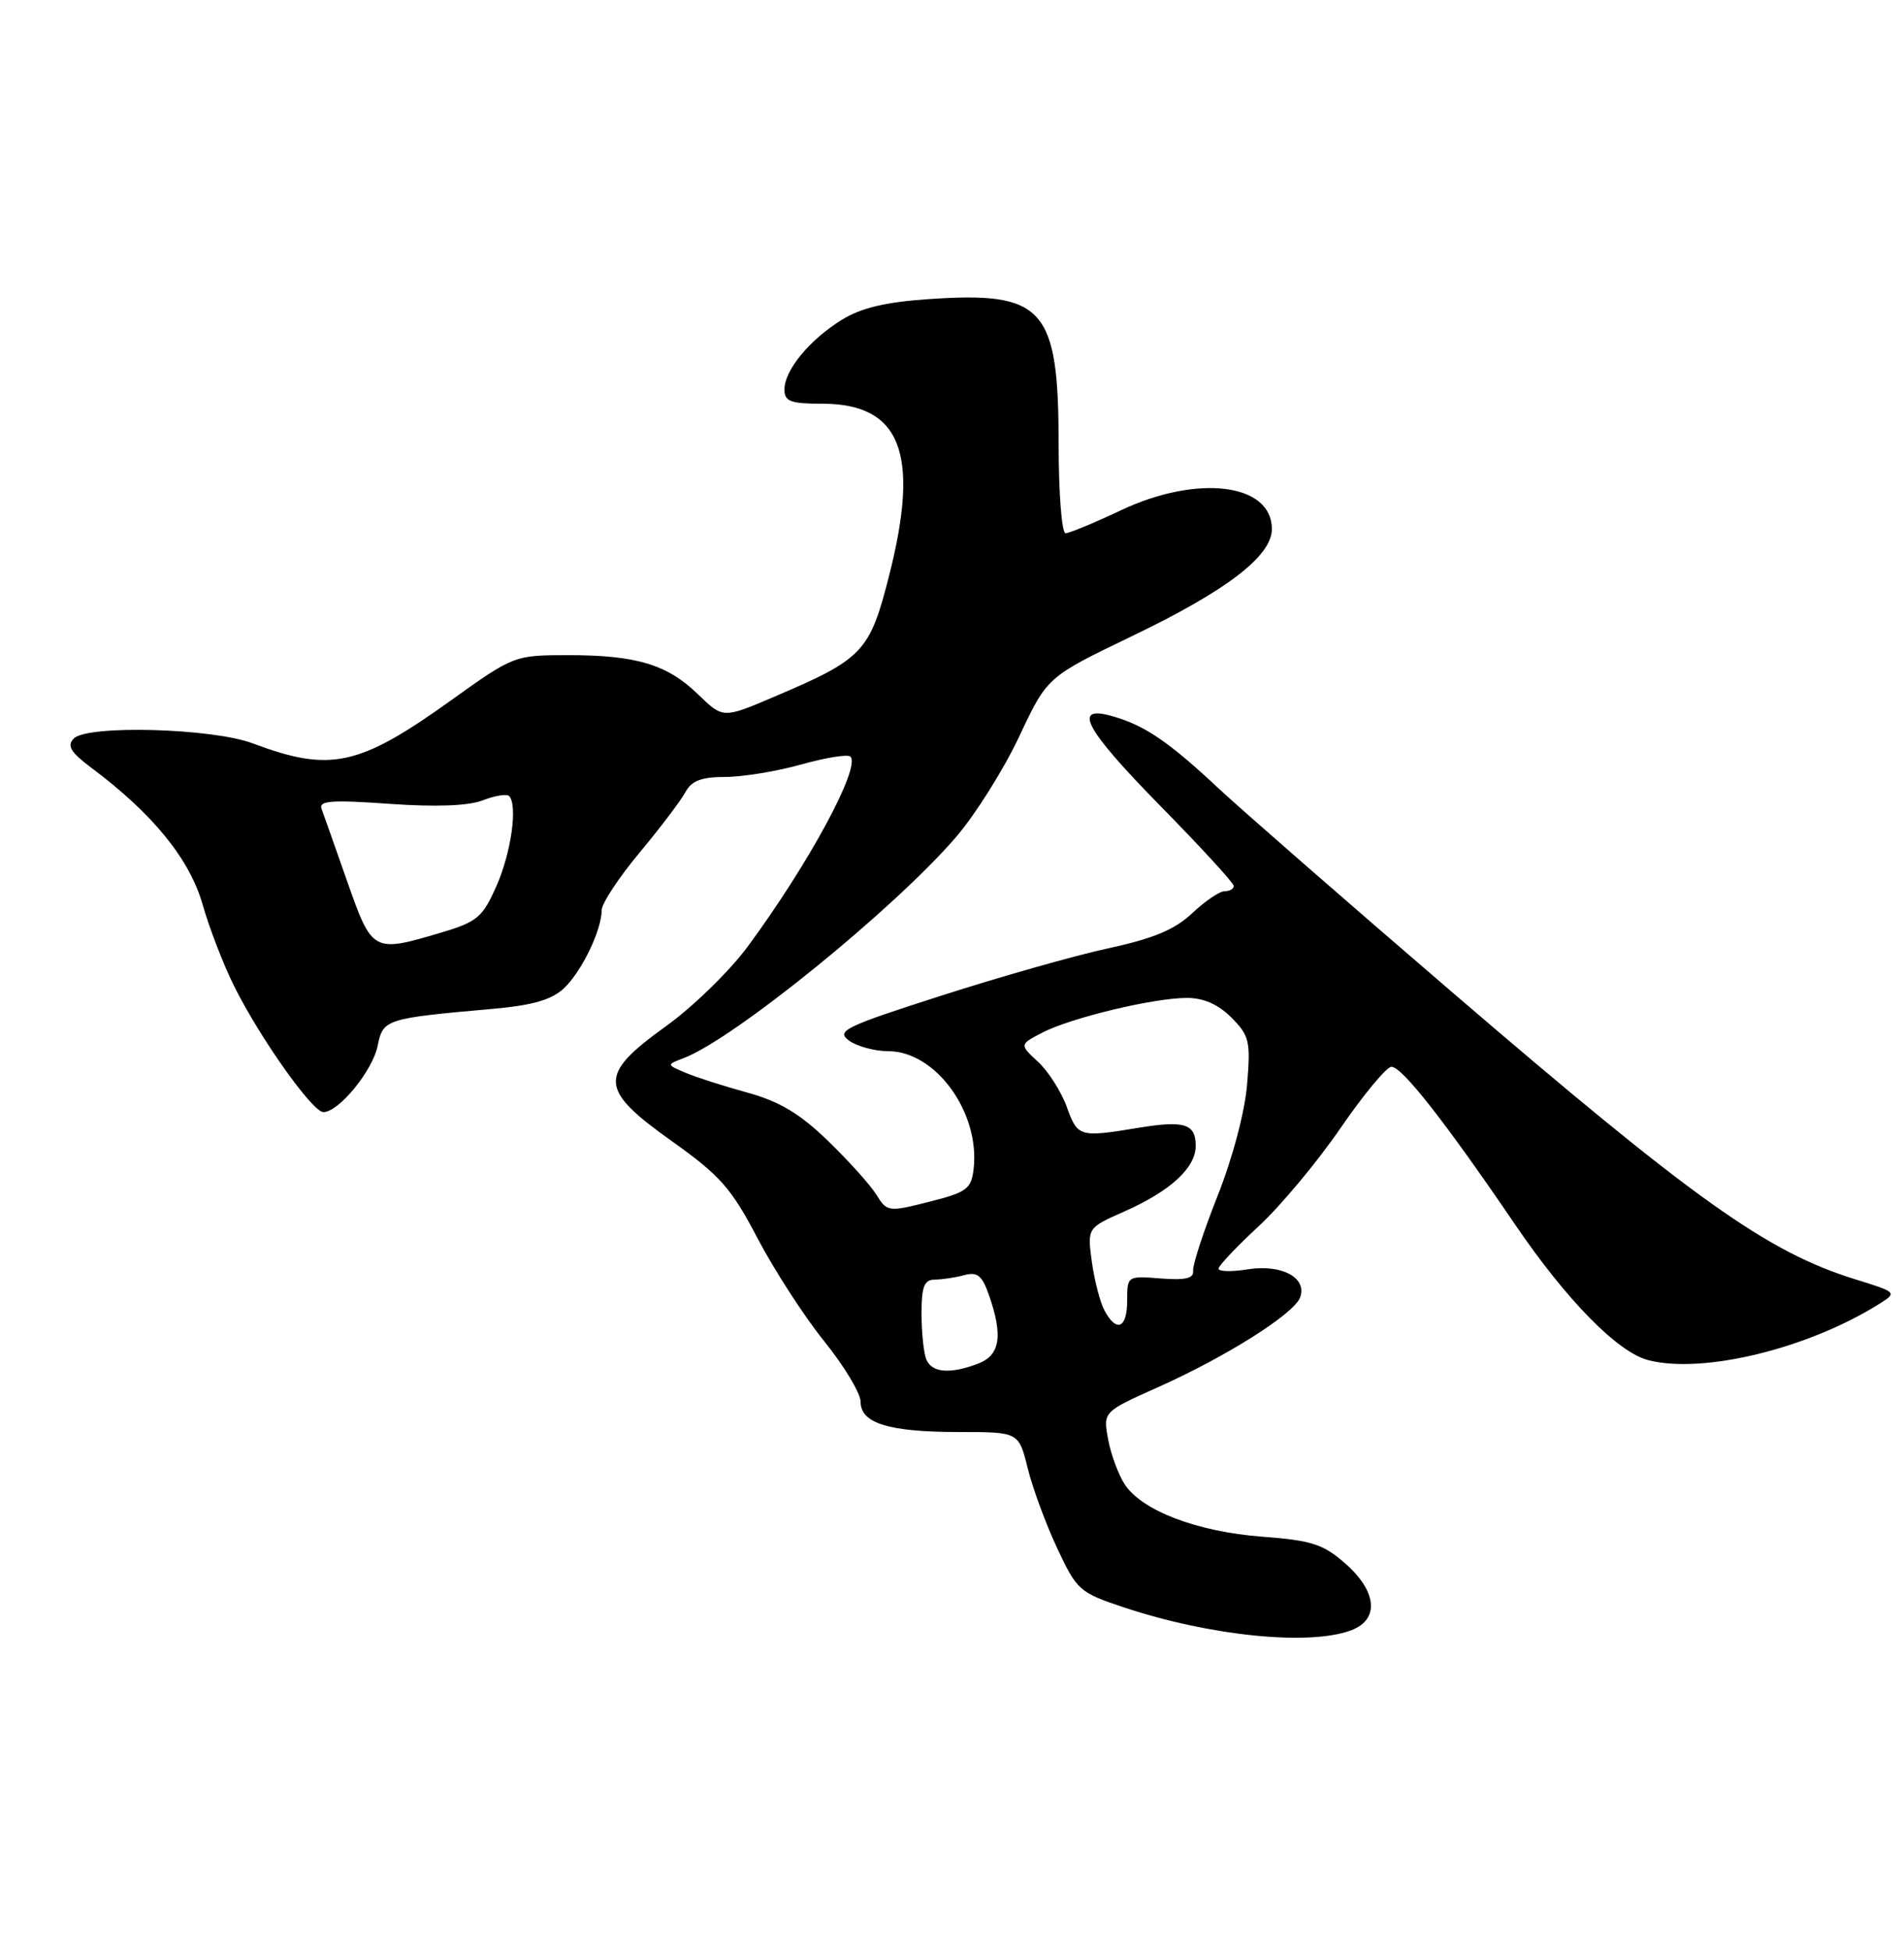 <?xml version="1.0" encoding="UTF-8" standalone="no"?>
<!DOCTYPE svg PUBLIC "-//W3C//DTD SVG 1.1//EN" "http://www.w3.org/Graphics/SVG/1.1/DTD/svg11.dtd" >
<svg xmlns="http://www.w3.org/2000/svg" xmlns:xlink="http://www.w3.org/1999/xlink" version="1.1" viewBox="0 0 250 256">
 <g >
 <path fill="currentColor"
d=" M 177.43 214.02 C 181.15 212.61 180.81 208.92 176.64 205.26 C 173.75 202.72 172.23 202.23 165.72 201.74 C 157.17 201.09 149.90 198.31 147.66 194.84 C 146.83 193.55 145.85 190.89 145.49 188.92 C 144.84 185.34 144.84 185.34 152.06 182.11 C 161.00 178.11 169.86 172.52 170.70 170.35 C 171.69 167.76 168.29 165.93 163.83 166.64 C 161.72 166.98 160.00 166.94 160.00 166.55 C 160.00 166.17 162.36 163.67 165.25 161.00 C 168.14 158.33 172.97 152.53 176.00 148.12 C 179.03 143.71 182.04 140.08 182.69 140.05 C 184.05 139.99 189.78 147.30 198.88 160.68 C 205.70 170.71 212.44 177.57 216.47 178.58 C 223.71 180.40 237.48 177.02 246.83 171.13 C 249.11 169.69 249.05 169.64 243.63 167.96 C 232.02 164.37 222.40 157.51 190.50 130.11 C 176.75 118.30 163.03 106.32 160.00 103.50 C 153.45 97.37 150.31 95.24 146.12 94.04 C 140.68 92.47 142.37 95.64 152.50 105.95 C 157.72 111.27 162.00 115.93 162.00 116.31 C 162.00 116.69 161.46 117.00 160.80 117.00 C 160.14 117.00 158.22 118.30 156.55 119.88 C 154.27 122.03 151.47 123.21 145.50 124.50 C 141.10 125.45 131.22 128.26 123.54 130.73 C 110.88 134.79 109.75 135.35 111.48 136.61 C 112.53 137.37 114.84 138.00 116.61 138.00 C 122.86 138.00 128.70 146.05 127.84 153.47 C 127.53 156.09 126.94 156.53 122.01 157.77 C 116.64 159.13 116.48 159.11 115.06 156.83 C 114.27 155.55 111.39 152.36 108.68 149.74 C 105.01 146.19 102.33 144.59 98.13 143.44 C 95.03 142.59 91.38 141.42 90.00 140.83 C 87.50 139.77 87.50 139.77 89.77 138.91 C 96.35 136.42 117.46 119.28 125.54 109.88 C 128.08 106.92 131.81 100.98 133.83 96.68 C 137.50 88.87 137.50 88.87 148.60 83.53 C 161.07 77.54 167.00 73.00 167.00 69.45 C 167.00 63.45 157.23 62.24 147.16 67.00 C 143.67 68.65 140.41 70.00 139.91 70.00 C 139.41 70.00 139.00 64.71 139.00 58.25 C 138.99 40.38 137.05 38.23 121.92 39.27 C 116.30 39.65 113.04 40.43 110.54 41.98 C 106.30 44.60 103.00 48.60 103.00 51.13 C 103.00 52.70 103.79 53.00 107.94 53.00 C 118.27 53.00 120.82 59.47 116.77 75.46 C 114.20 85.62 113.37 86.49 101.52 91.53 C 94.93 94.33 94.93 94.33 91.65 91.15 C 87.60 87.22 83.53 86.00 74.51 86.01 C 67.56 86.02 67.43 86.06 59.24 91.93 C 47.13 100.61 43.38 101.42 33.21 97.60 C 27.89 95.59 11.44 95.14 9.68 96.96 C 8.76 97.91 9.28 98.76 12.00 100.80 C 20.06 106.83 24.87 112.74 26.59 118.70 C 27.50 121.89 29.38 126.75 30.76 129.50 C 34.17 136.33 41.03 146.00 42.46 146.00 C 44.48 146.00 48.94 140.56 49.59 137.28 C 50.29 133.80 50.64 133.69 64.66 132.45 C 69.88 131.99 72.42 131.26 74.02 129.77 C 76.35 127.60 79.00 122.13 79.00 119.49 C 79.00 118.62 81.24 115.22 83.98 111.93 C 86.72 108.64 89.43 105.06 90.01 103.97 C 90.81 102.50 92.11 102.00 95.22 102.00 C 97.50 102.00 102.00 101.26 105.21 100.36 C 108.43 99.46 111.33 98.99 111.66 99.33 C 113.05 100.72 106.17 113.45 98.13 124.33 C 95.77 127.51 90.96 132.20 87.42 134.74 C 78.50 141.16 78.60 142.98 88.25 149.84 C 94.56 154.33 96.02 155.98 99.47 162.57 C 101.66 166.74 105.59 172.82 108.22 176.08 C 110.85 179.34 113.00 182.92 113.00 184.03 C 113.00 186.86 116.70 188.00 125.95 188.00 C 133.76 188.00 133.76 188.00 134.94 192.75 C 135.58 195.36 137.33 200.09 138.81 203.25 C 141.39 208.77 141.74 209.08 147.57 211.02 C 158.89 214.79 171.97 216.10 177.43 214.02 Z  M 121.61 178.42 C 121.27 177.55 121.00 174.85 121.00 172.42 C 121.00 168.88 121.35 168.00 122.75 167.99 C 123.71 167.98 125.46 167.72 126.62 167.40 C 128.34 166.94 128.96 167.45 129.87 170.07 C 131.72 175.37 131.31 177.93 128.43 179.02 C 124.72 180.44 122.30 180.22 121.61 178.42 Z  M 145.02 172.04 C 144.44 170.96 143.70 168.08 143.36 165.64 C 142.76 161.20 142.76 161.20 147.62 159.05 C 153.67 156.37 157.00 153.32 157.00 150.43 C 157.00 147.53 155.53 147.07 149.49 148.06 C 141.72 149.34 141.50 149.27 140.08 145.34 C 139.35 143.32 137.65 140.65 136.30 139.40 C 133.85 137.13 133.85 137.13 136.87 135.56 C 140.63 133.62 151.39 131.03 155.80 131.01 C 158.02 131.00 159.93 131.84 161.68 133.58 C 164.04 135.95 164.22 136.69 163.75 142.33 C 163.46 145.93 161.84 152.05 159.87 157.00 C 158.02 161.68 156.57 166.10 156.66 166.84 C 156.77 167.83 155.65 168.09 152.40 167.84 C 148.03 167.49 148.00 167.51 148.00 170.74 C 148.00 174.39 146.61 175.00 145.02 172.04 Z  M 45.60 115.75 C 44.01 111.21 42.49 106.91 42.22 106.18 C 41.83 105.12 43.56 104.99 51.12 105.53 C 57.24 105.96 61.50 105.80 63.39 105.07 C 64.98 104.45 66.53 104.20 66.84 104.50 C 68.00 105.67 67.13 111.92 65.19 116.31 C 63.36 120.44 62.67 121.02 57.90 122.44 C 48.97 125.09 48.87 125.04 45.60 115.75 Z "/>
</g>
</svg>